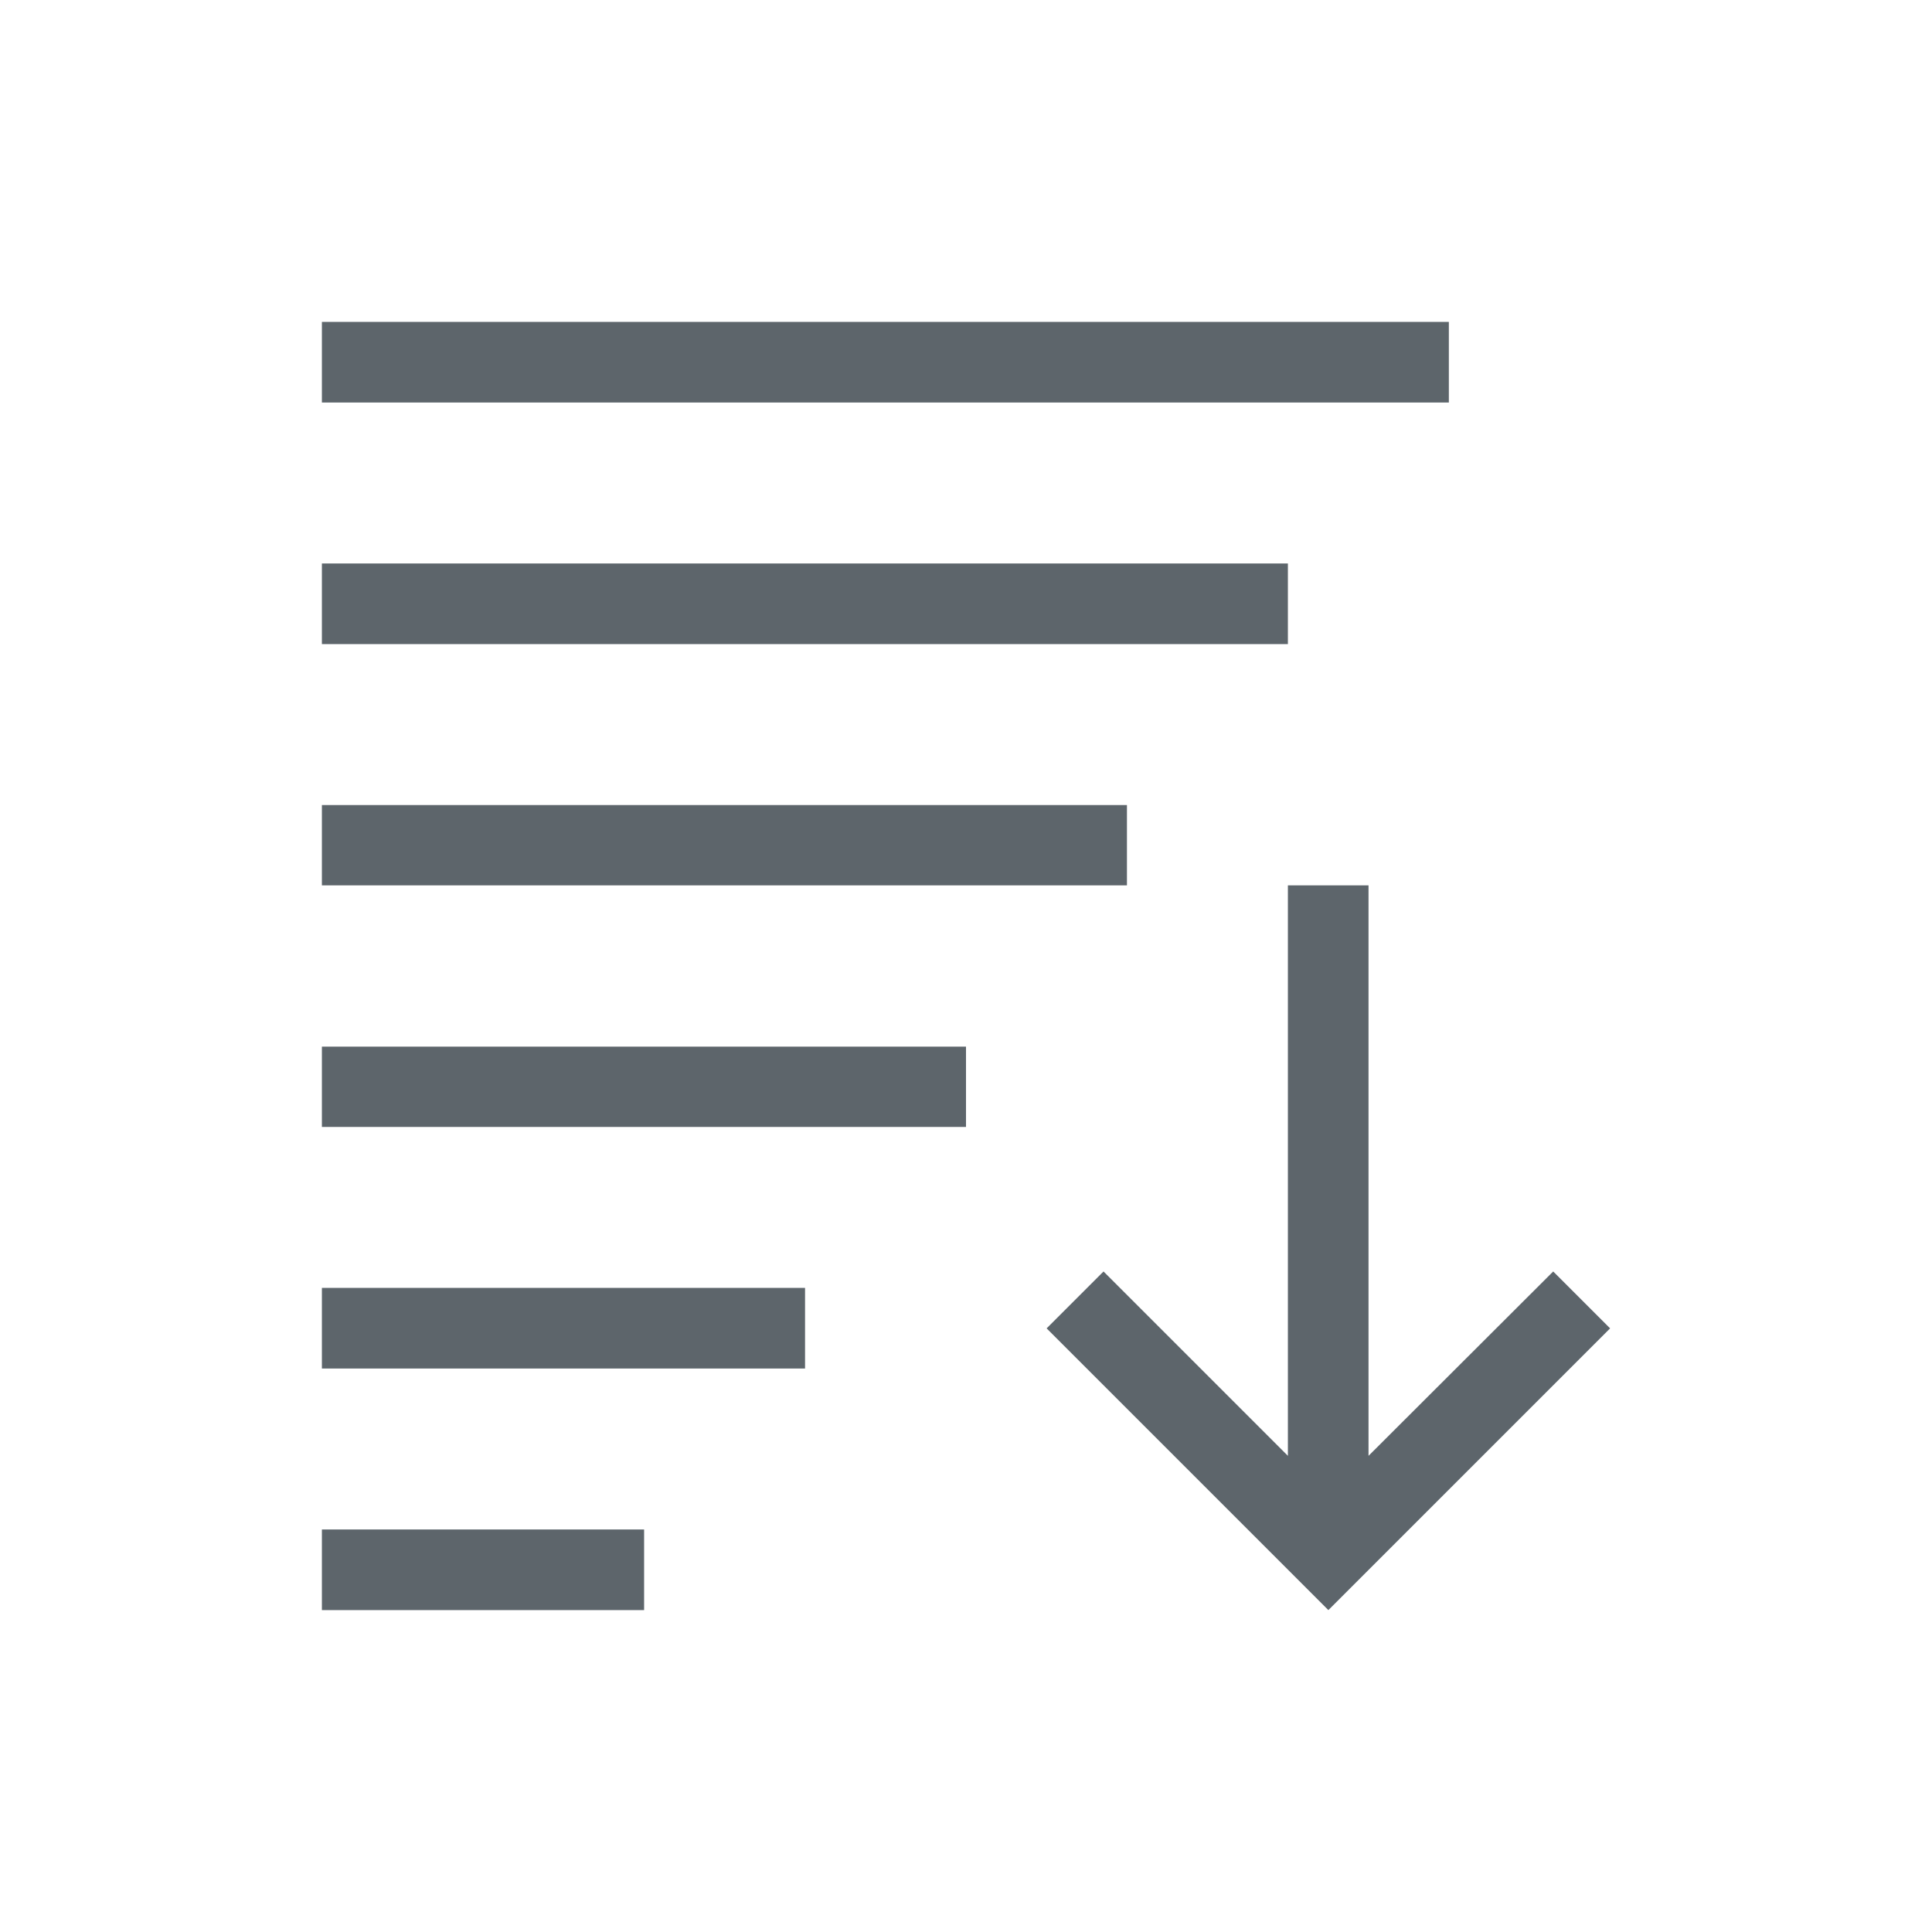 <svg height="24" viewBox="0 0 6.35 6.35" width="24" xmlns="http://www.w3.org/2000/svg"><g fill="currentColor" color="#5d656b"><path d="M4.233 2.91v1.875l-.606-.606-.187.187.926.926.926-.926-.187-.187-.607.606V2.91zM1.058 1.058v.265h3.704v-.265zM1.058 1.852v.265h3.175v-.265zM1.058 2.646v.264h2.646v-.264zM1.058 5.292v-.265h1.059v.265zM1.058 4.498v-.265h1.588v.265zM1.058 3.704V3.44h2.117v.264z"/></g></svg>